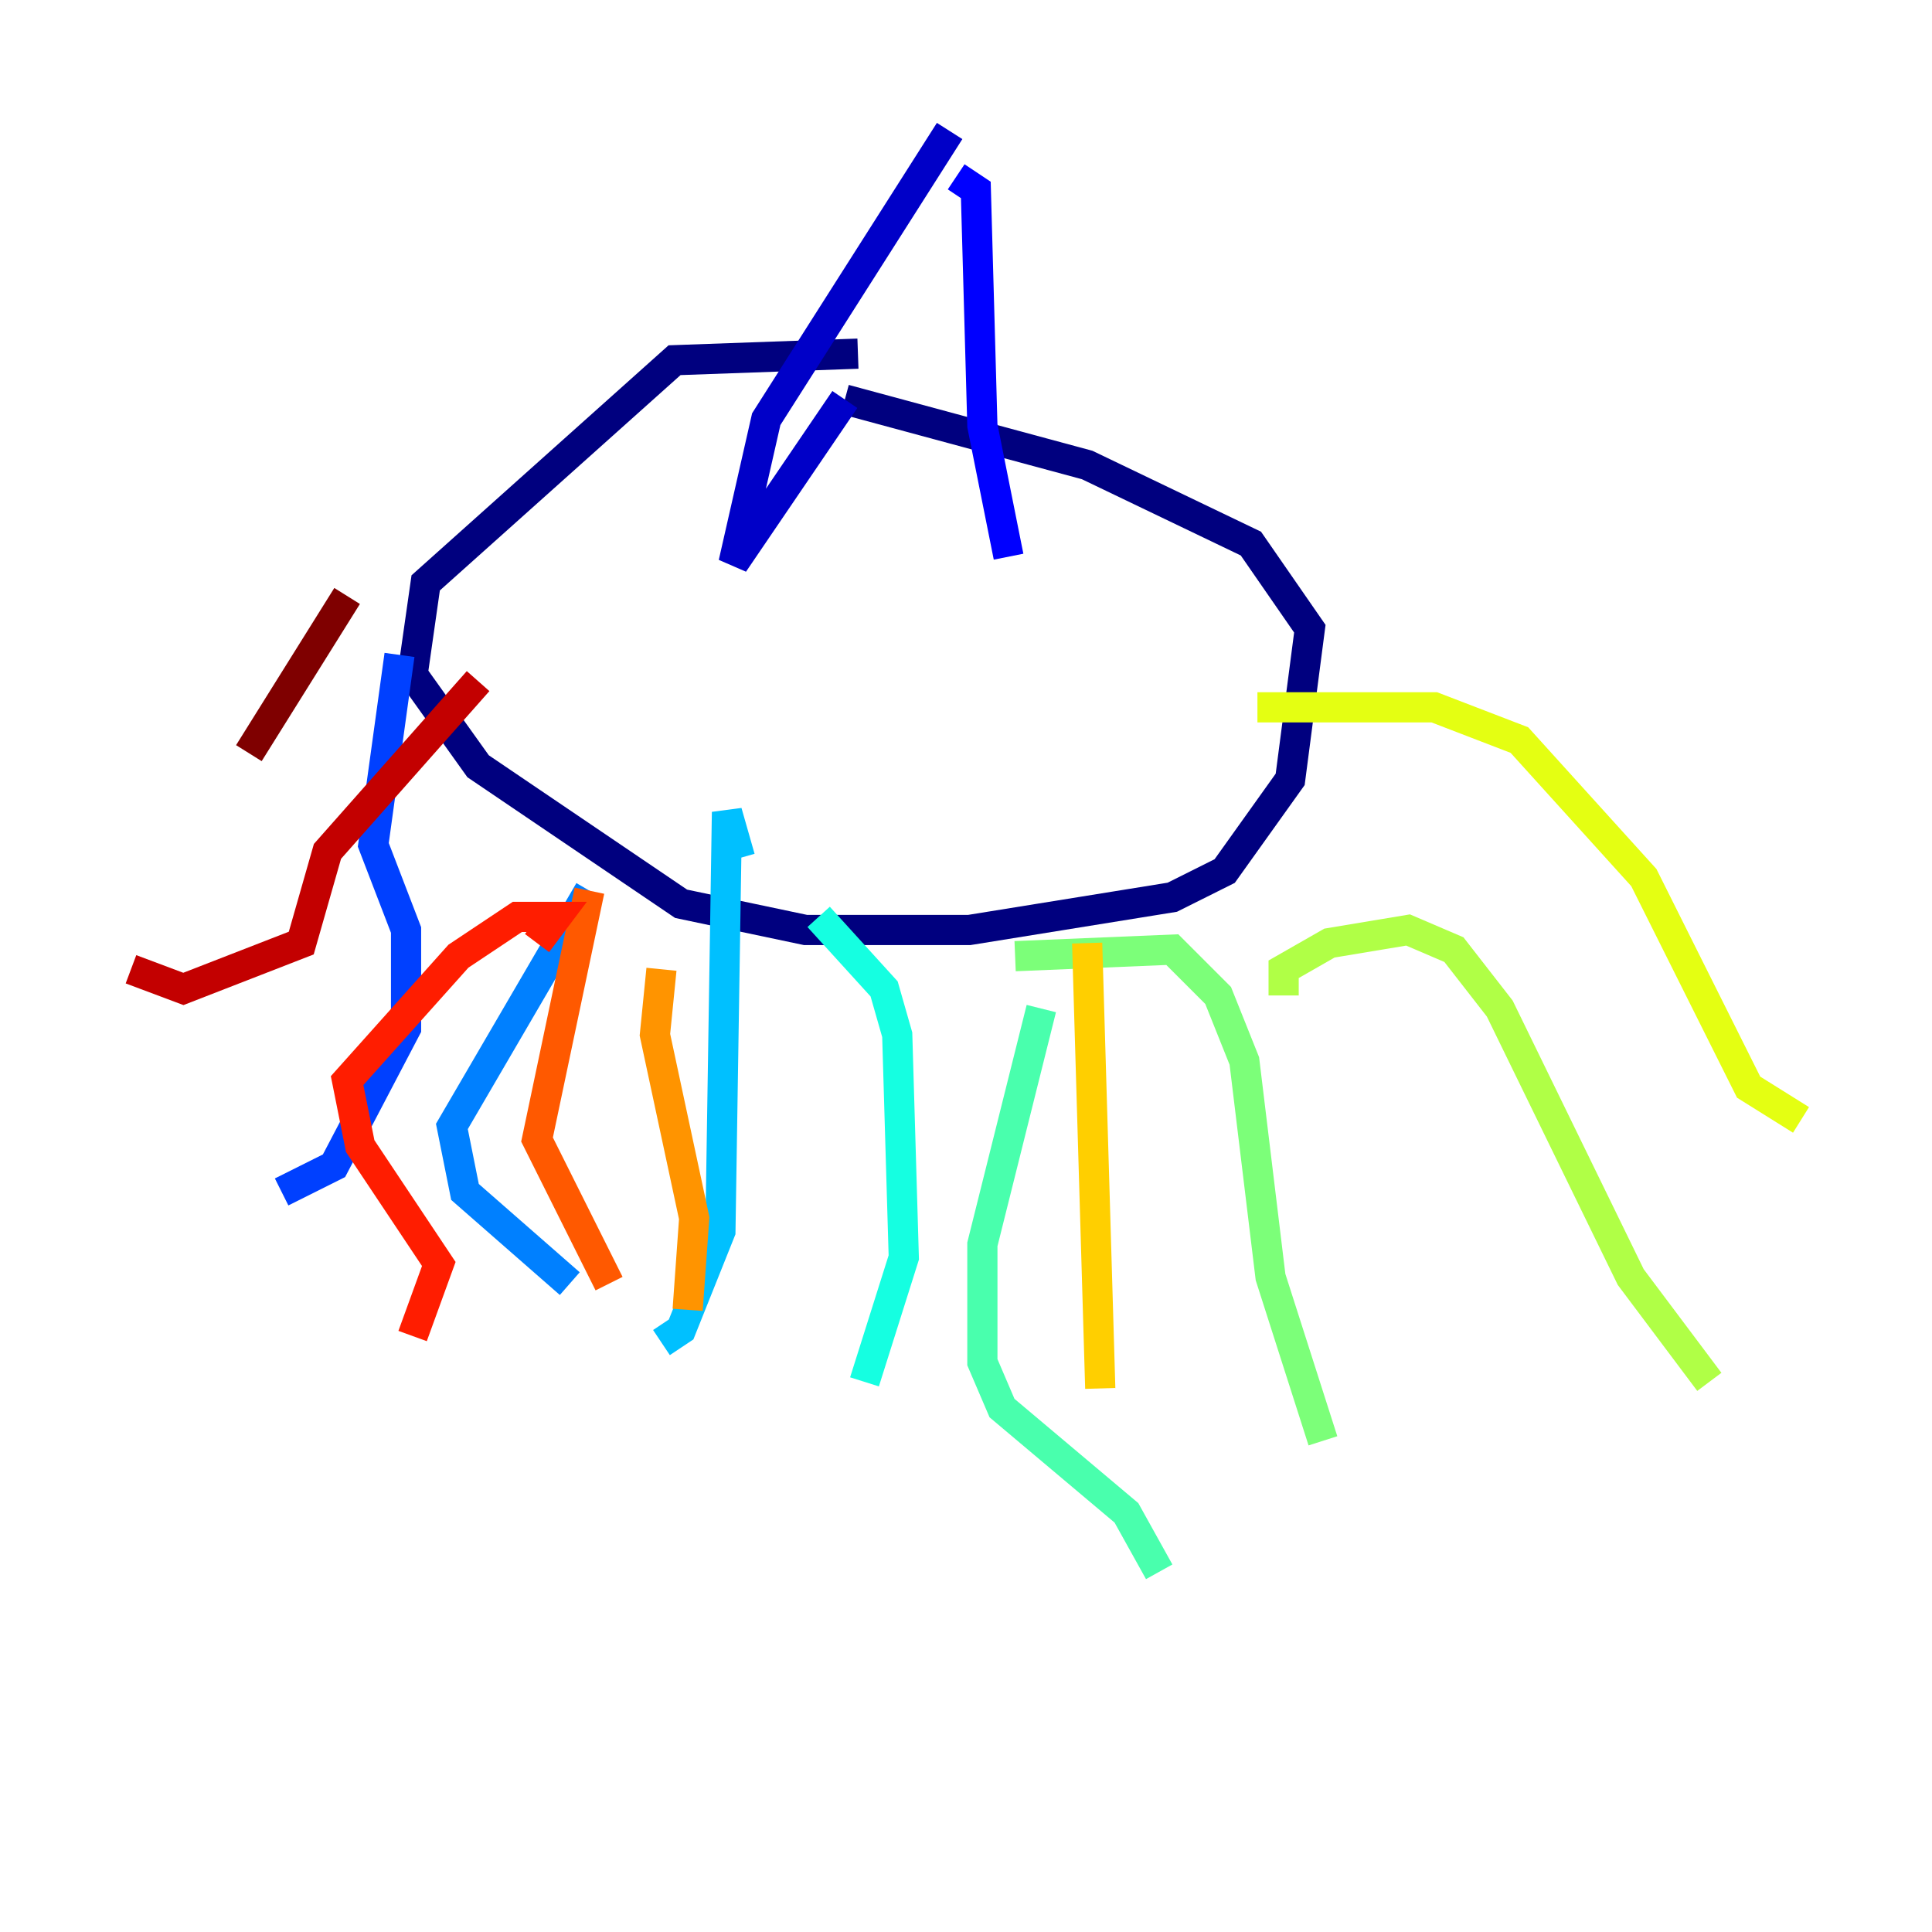 <?xml version="1.0" encoding="utf-8" ?>
<svg baseProfile="tiny" height="128" version="1.2" viewBox="0,0,128,128" width="128" xmlns="http://www.w3.org/2000/svg" xmlns:ev="http://www.w3.org/2001/xml-events" xmlns:xlink="http://www.w3.org/1999/xlink"><defs /><polyline fill="none" points="56.841,23.43 44.691,23.864 28.203,38.617 27.336,44.691 31.675,50.766 45.125,59.878 53.37,61.614 64.217,61.614 77.668,59.444 81.139,57.709 85.478,51.634 86.78,41.654 82.875,36.014 72.027,30.807 55.973,26.468" stroke="#00007f" stroke-width="2" /><polyline fill="none" points="55.973,26.468 48.597,37.315 50.766,27.77 62.915,8.678" stroke="#0000c8" stroke-width="2" /><polyline fill="none" points="66.82,36.881 65.085,28.203 64.651,12.583 63.349,11.715" stroke="#0000ff" stroke-width="2" /><polyline fill="none" points="26.468,43.39 24.732,55.973 26.902,61.614 26.902,68.122 22.129,77.234 18.658,78.969" stroke="#0040ff" stroke-width="2" /><polyline fill="none" points="39.051,59.01 29.939,74.63 30.807,78.969 37.749,85.044" stroke="#0080ff" stroke-width="2" /><polyline fill="none" points="43.824,88.949 45.125,88.081 47.729,81.573 48.163,53.803 49.031,56.841" stroke="#00c0ff" stroke-width="2" /><polyline fill="none" points="54.237,60.746 58.576,65.519 59.444,68.556 59.878,83.308 57.275,91.552" stroke="#15ffe1" stroke-width="2" /><polyline fill="none" points="68.99,66.82 65.085,82.441 65.085,90.251 66.386,93.288 74.63,100.231 76.8,104.136" stroke="#49ffad" stroke-width="2" /><polyline fill="none" points="67.254,63.349 77.668,62.915 80.705,65.953 82.441,70.291 84.176,84.61 87.647,95.458" stroke="#7cff79" stroke-width="2" /><polyline fill="none" points="85.044,65.953 85.044,64.217 88.081,62.481 93.288,61.614 96.325,62.915 99.363,66.82 108.041,84.61 113.248,91.552" stroke="#b0ff46" stroke-width="2" /><polyline fill="none" points="83.308,46.861 95.024,46.861 100.664,49.031 108.909,58.142 115.851,72.027 119.322,74.197" stroke="#e4ff12" stroke-width="2" /><polyline fill="none" points="72.027,62.481 72.895,91.986" stroke="#ffcf00" stroke-width="2" /><polyline fill="none" points="43.824,64.217 43.39,68.556 45.993,80.705 45.559,86.78" stroke="#ff9400" stroke-width="2" /><polyline fill="none" points="39.051,59.01 35.58,75.498 40.352,85.044" stroke="#ff5900" stroke-width="2" /><polyline fill="none" points="35.58,62.481 36.881,60.746 34.278,60.746 30.373,63.349 22.997,71.593 23.864,75.932 29.071,83.742 27.336,88.515" stroke="#ff1d00" stroke-width="2" /><polyline fill="none" points="31.675,45.125 21.695,56.407 19.959,62.481 12.149,65.519 8.678,64.217" stroke="#c30000" stroke-width="2" /><polyline fill="none" points="22.997,39.485 16.488,49.898" stroke="#7f0000" stroke-width="2" /></svg>